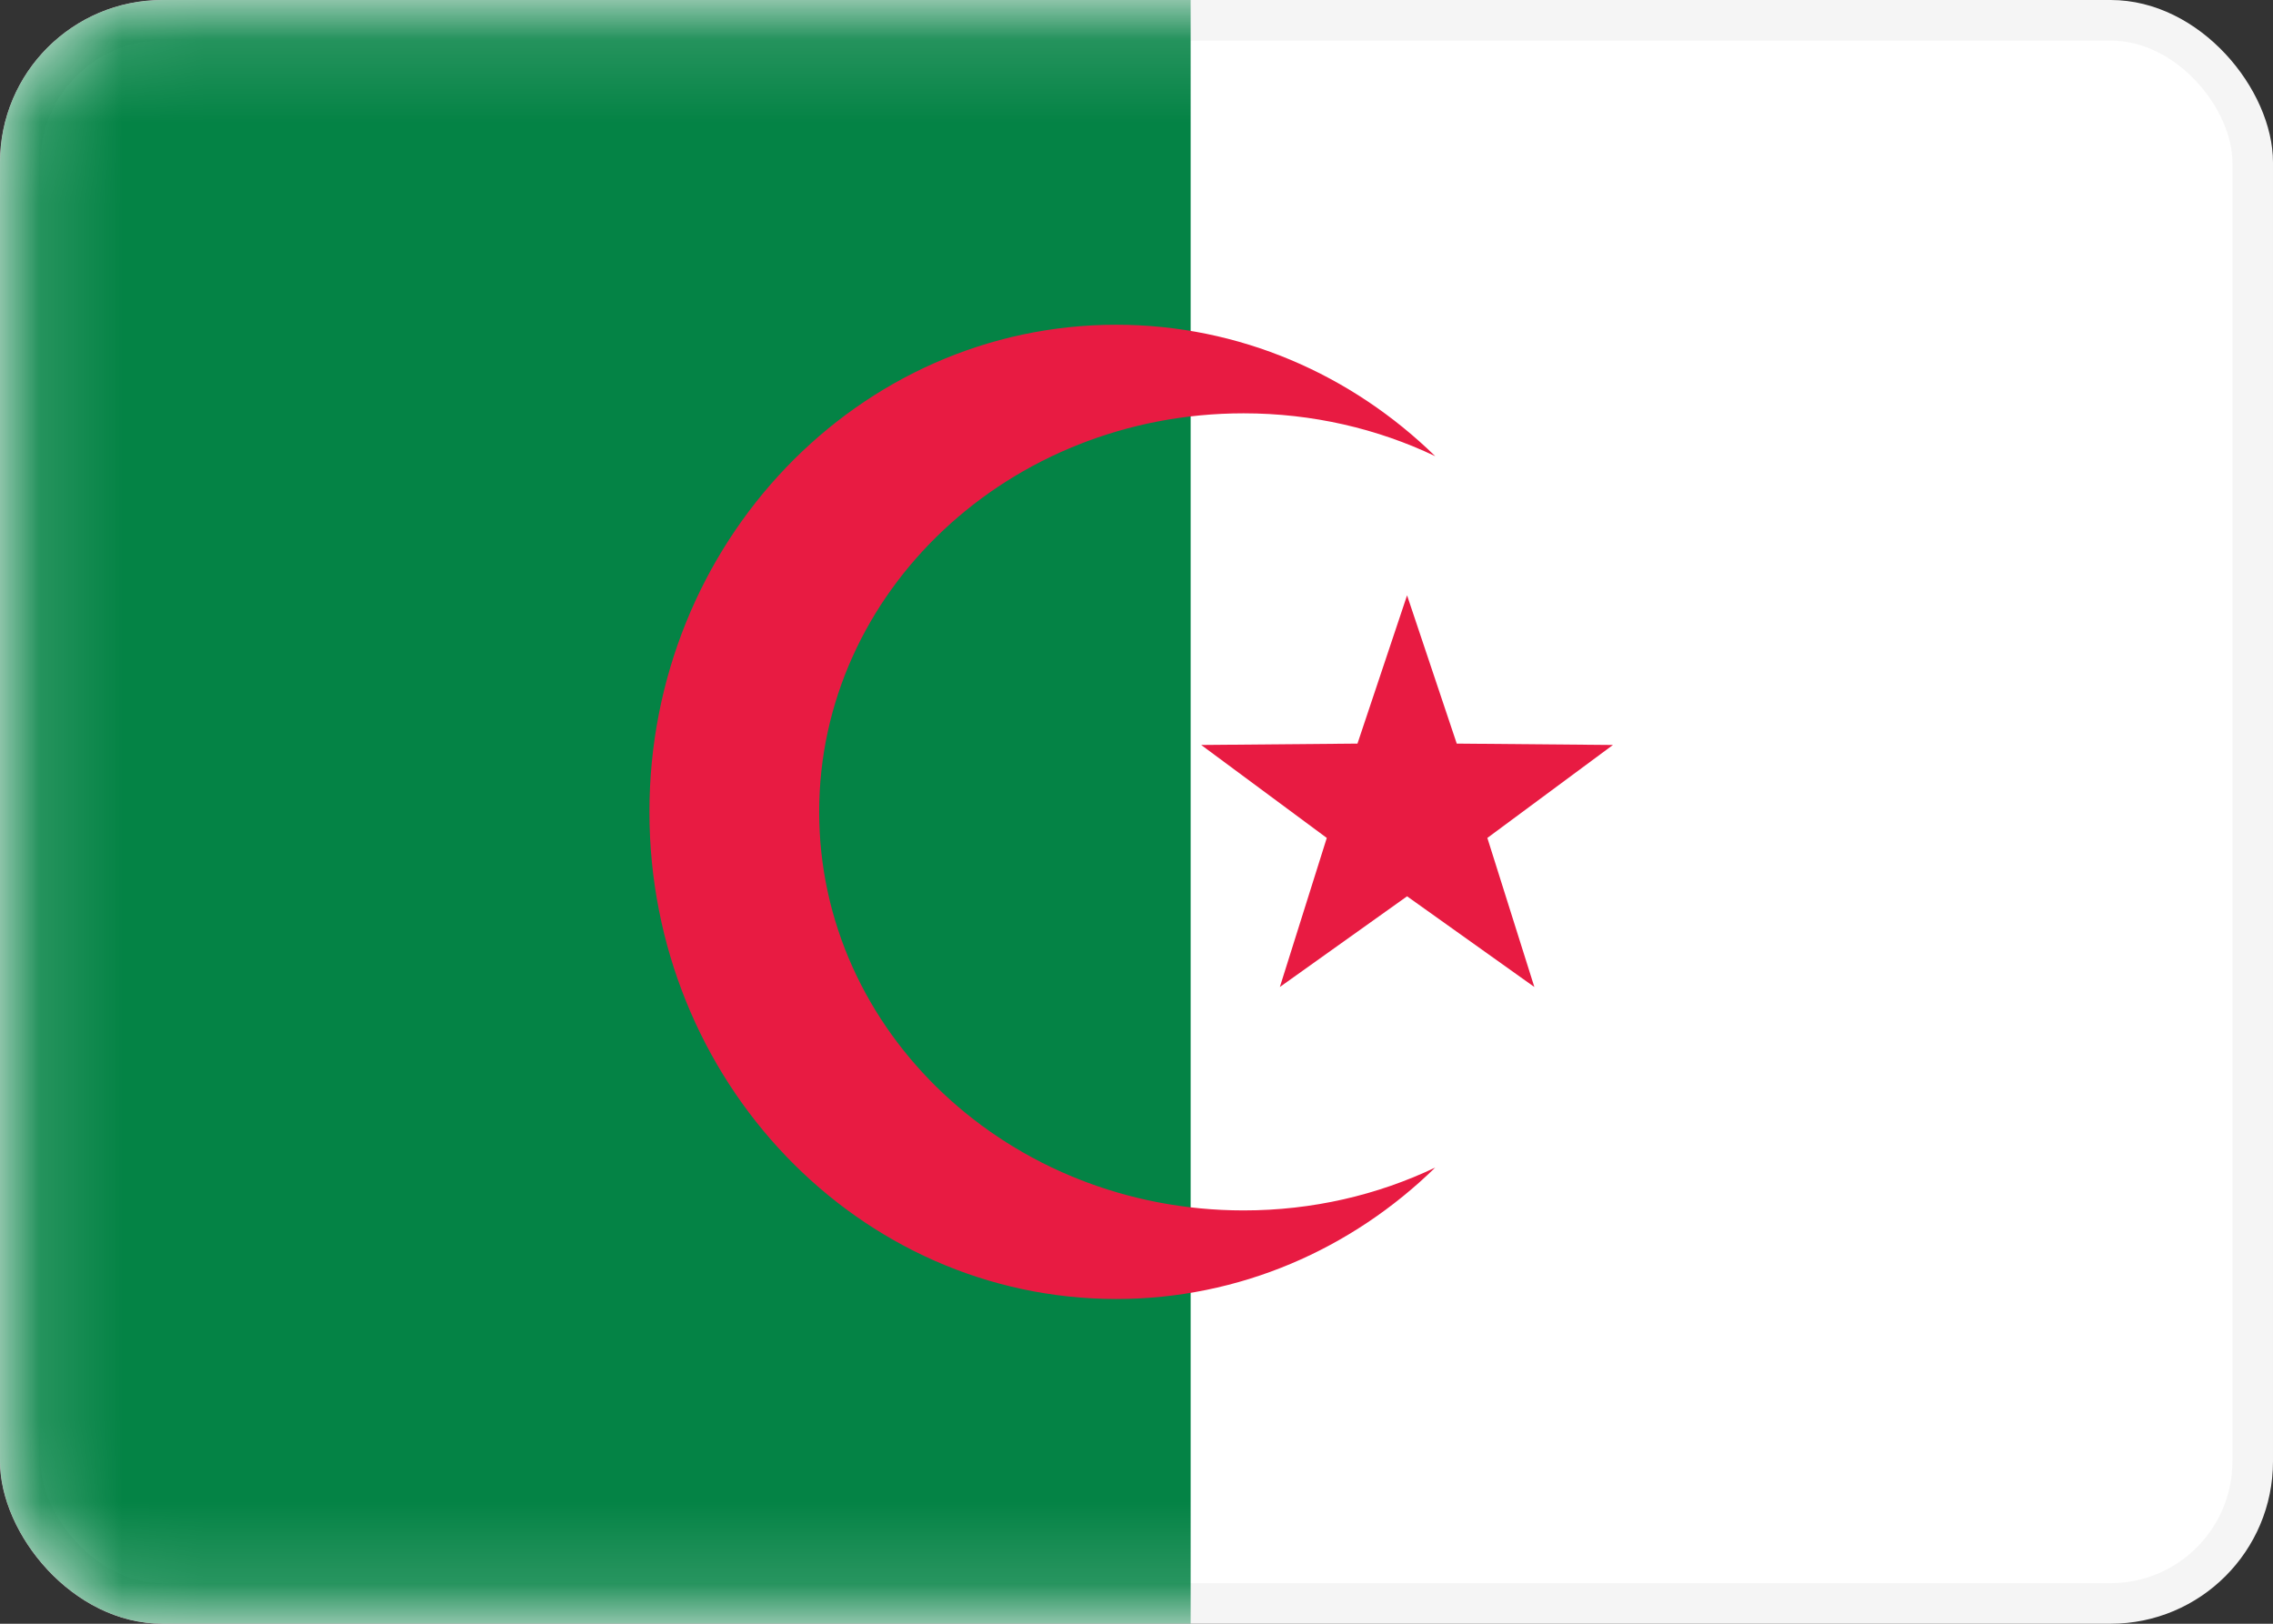 <svg width="28" height="20" viewBox="0 0 28 20" fill="none" xmlns="http://www.w3.org/2000/svg">
<rect x="0" y="0" width="28" height="20" fill="#333333" stroke="none"/>
<g clip-path="url(#clip0_503_3770)">
<rect x="0.25" y="0.25" width="27.5" height="19.5" rx="1.75" fill="white" stroke="#F5F5F5" stroke-width="0.5"/>
<mask id="mask0_503_3770" style="mask-type:alpha" maskUnits="userSpaceOnUse" x="0" y="0" width="28" height="20">
<rect x="0.25" y="0.25" width="27.5" height="19.5" rx="1.75" fill="white" stroke="white" stroke-width="0.5"/>
</mask>
<g mask="url(#mask0_503_3770)">
<path fill-rule="evenodd" clip-rule="evenodd" d="M0 20H14.667V0H0V20Z" fill="#048345"/>
<path fill-rule="evenodd" clip-rule="evenodd" d="M17.333 11.04L15.766 12.157L16.344 10.321L14.797 9.176L16.722 9.159L17.333 7.333L17.945 9.159L19.869 9.176L18.322 10.321L18.901 12.157L17.333 11.04Z" fill="#E81B42"/>
<path fill-rule="evenodd" clip-rule="evenodd" d="M17.68 14.381C16.652 15.385 15.27 16 13.751 16C10.575 16 8 13.314 8 10C8 6.686 10.575 4 13.751 4C15.27 4 16.652 4.615 17.68 5.619C16.971 5.281 16.169 5.091 15.319 5.091C12.432 5.091 10.091 7.289 10.091 10C10.091 12.711 12.432 14.909 15.319 14.909C16.169 14.909 16.971 14.719 17.68 14.381Z" fill="#E81B42"/>
</g>
</g>
<defs>
<clipPath id="clip0_503_3770">
<rect width="28" height="20" rx="2" fill="white"/>
</clipPath>
</defs>
</svg>
